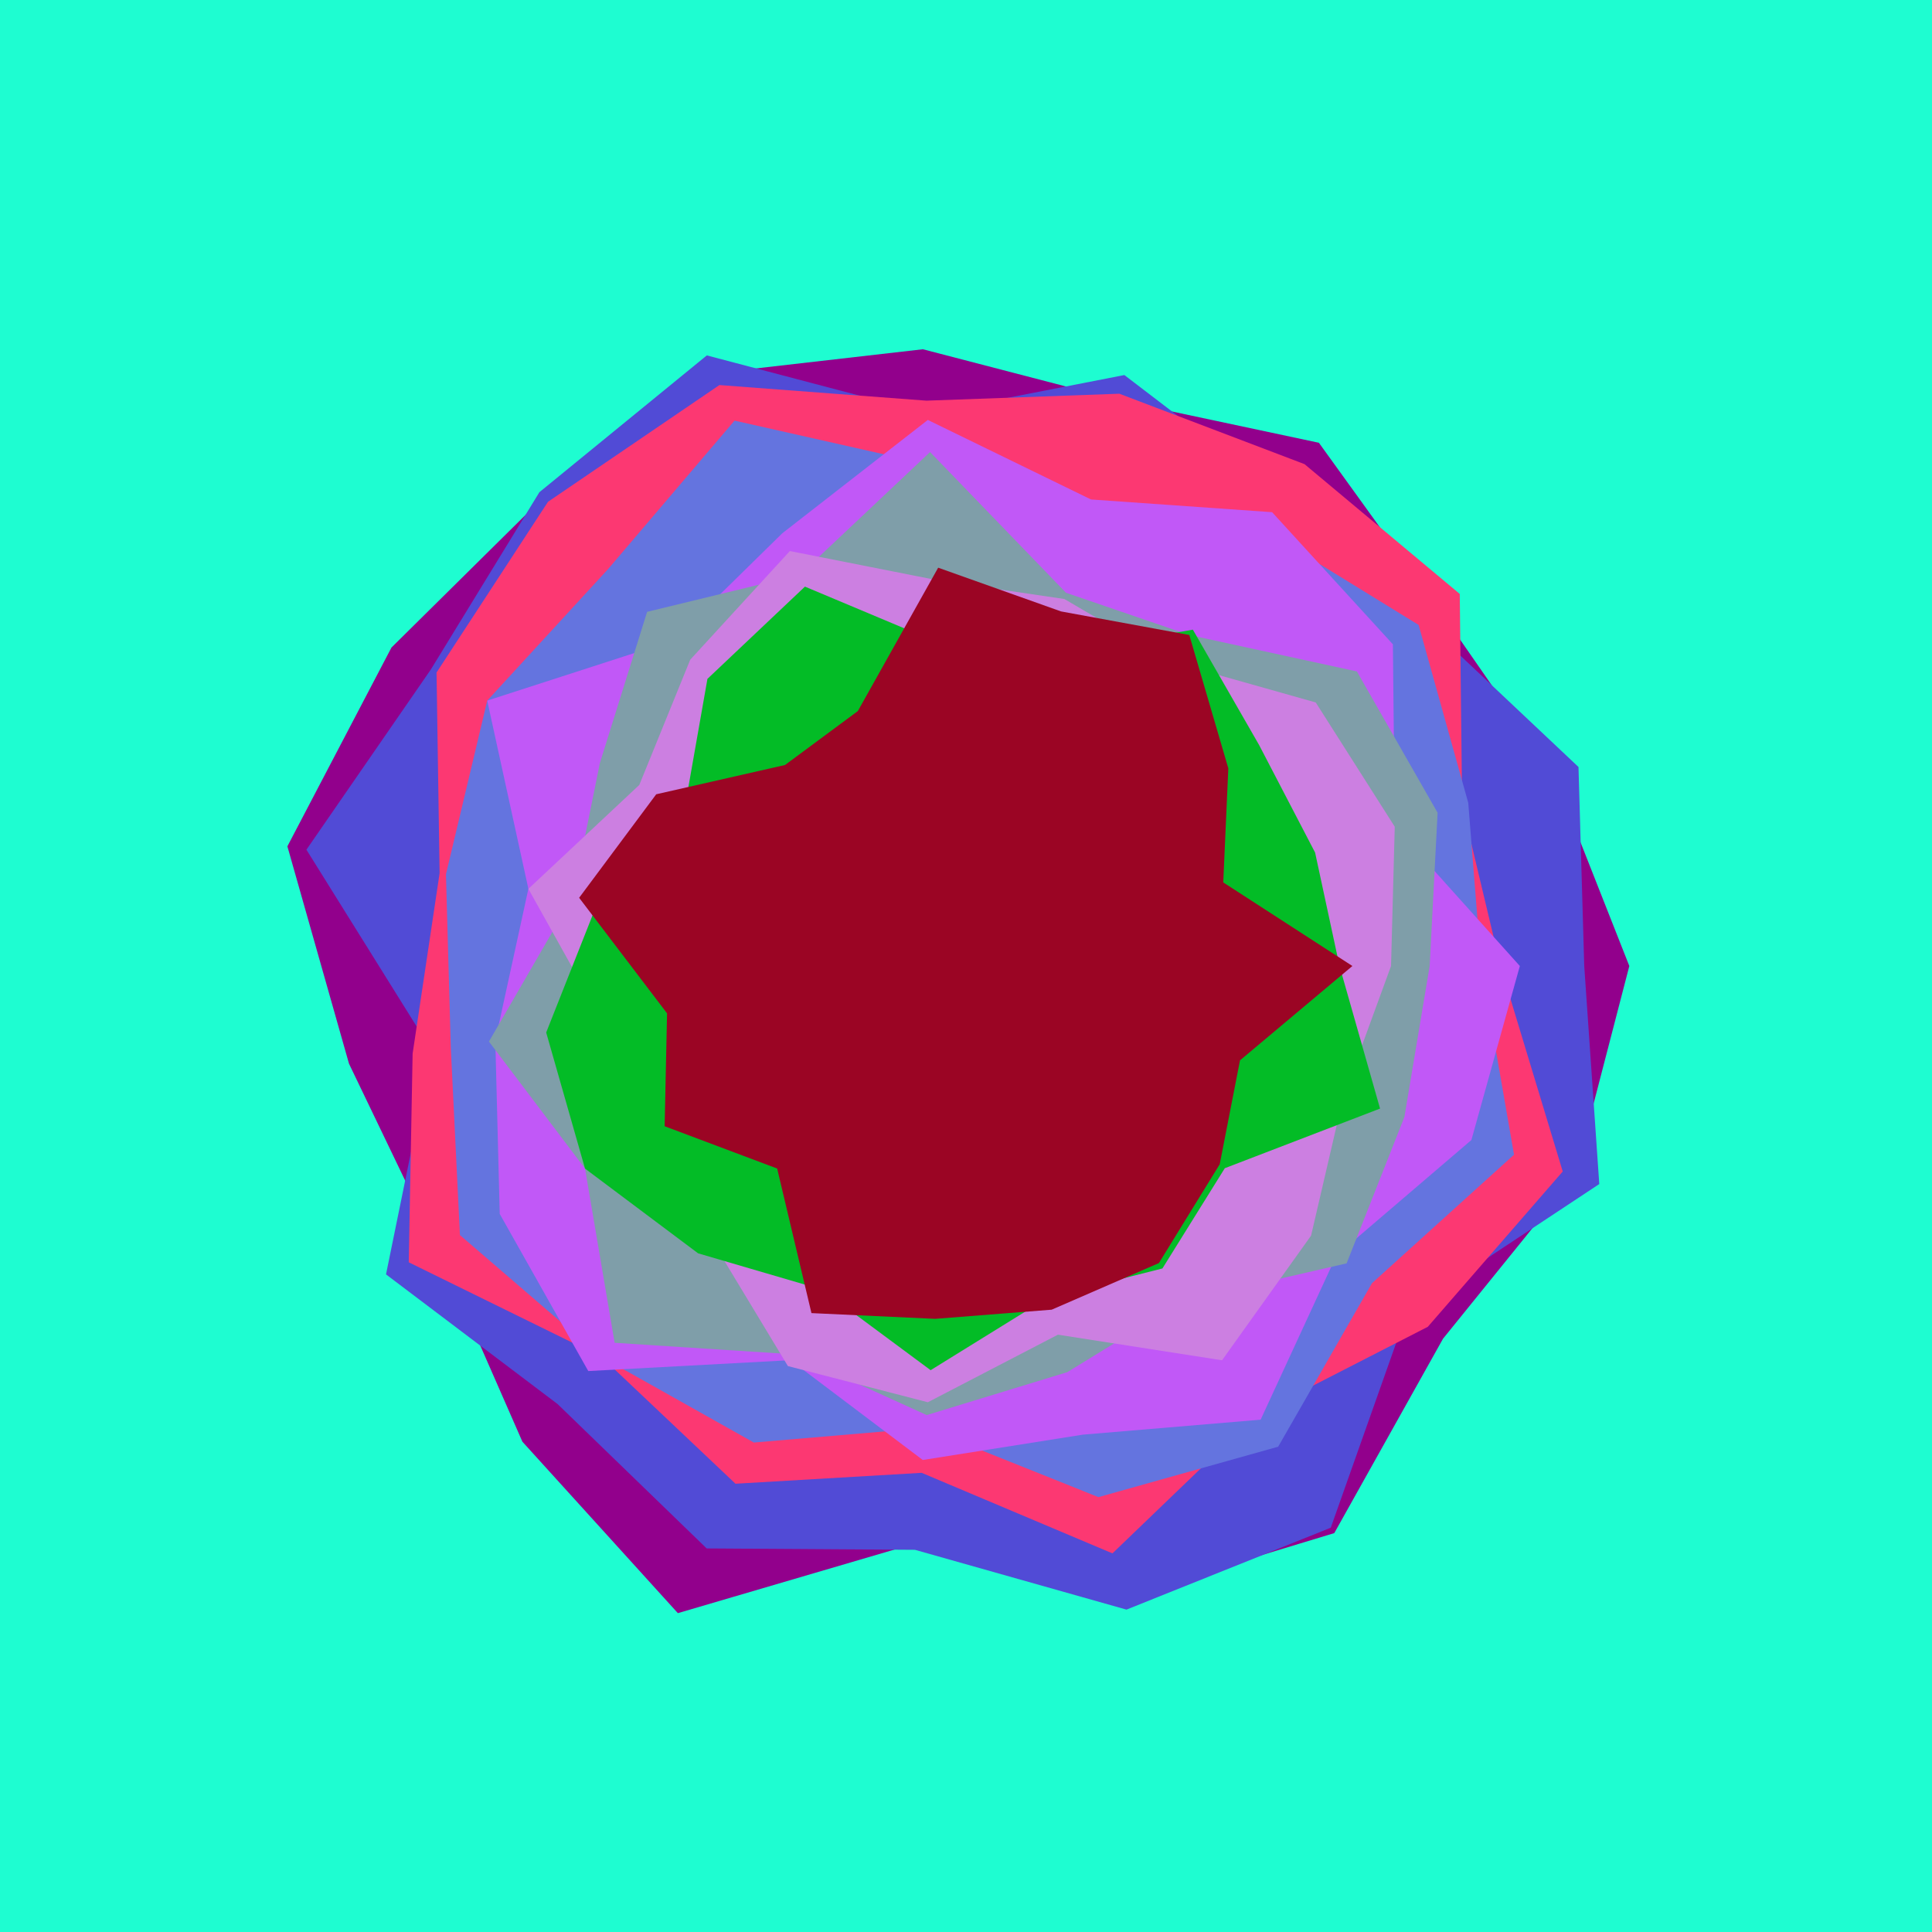 <svg x="0" y="0" width="300" height="300" version="1.1" xmlns="http://www.w3.org/2000/svg" xmlns:xlink="http://www.w3.org/1999/xlink"><g fill="none" stroke="none" stroke-width="1" stroke-linecap="butt" stroke-linejoin="miter" stroke-miterlimit="10" stroke-dasharray="" stroke-dashoffset="0" font-family="sans-serif" font-weight="normal" font-size="12" text-anchor="start" mix-blend-mode="normal"><path d="M0,300l0,-300l300,0l0,300z" fill="#1efdd1"></path><path d="M253,150l-8.448,32.557l-20.479,25.315l-16.886,30.188l-32.753,9.939l-32.278,-8.342l-36.897,10.832l-24.141,-26.623l-13.232,-30.206l-13.692,-28.487l-9.569,-33.755l16.163,-30.87l23.636,-23.378l26.502,-19.222l32.376,-3.716l30.249,7.867l31.248,6.654l18.674,25.879l17.827,25.701" fill="#92008c"></path><path d="M246,150l2.334,33.859l-29.777,19.703l-11.914,33.659l-31.724,12.719l-32.849,-9.287l-32.336,-0.213l-23.159,-22.425l-26.635,-20.13l7.095,-34.746l-19.454,-31.2l19.331,-27.997l16.845,-27.514l25.999,-21.241l34.246,9.021l30.587,-5.972l24.621,18.808l21.87,19.394l24.027,22.66" fill="#514bd6"></path><path d="M233,150l9.661,31.906l-20.952,24.12l-26.504,13.584l-22.464,21.598l-29.626,-12.508l-28.908,1.693l-20.813,-19.69l-29.923,-14.694l0.6,-32.398l4.19,-28.023l-0.475,-31.159l17.309,-26.513l26.614,-18.124l32.153,2.424l29.95,-1.08l28.753,10.936l24.105,20.155l0.367,32.744" fill="#fc3872"></path><path d="M230,150l5.097,29.301l-22.056,19.952l-14.568,25.389l-27.91,7.833l-26.839,-10.749l-26.67,2.271l-23.66,-13.295l-21.976,-18.919l-1.42,-29.112l-0.751,-26.91l6.412,-26.97l18.805,-20.472l19.591,-23.005l30.506,6.876l24.076,8.263l27.219,1.566l24.426,15.021l7.707,27.62" fill="#6474df"></path><path d="M236,150l-7.522,27.022l-20.953,17.921l-11.775,25.505l-27.606,2.324l-24.855,3.935l-20.54,-15.499l-31.401,1.689l-13.75,-24.4l-0.687,-26.921l5.137,-23.558l-6.391,-29.227l28.842,-9.325l16.978,-16.663l22.594,-17.596l25.341,12.349l28.12,1.976l18.755,20.518l0.287,28.319" fill="#c158f7"></path><path d="M222,150l-3.923,23.441l-8.977,22.734l-25.333,5.823l-18.043,11.072l-21.826,6.664l-20.744,-9.44l-27.715,-1.786l-4.598,-27.054l-14.919,-19.722l13.019,-22.499l4.208,-20.746l7.335,-23.48l23.727,-5.761l20.208,-19.052l21.11,21.85l19.141,6.555l26.026,5.662l12.535,21.944" fill="#7f9ea9"></path><path d="M216,150l-7.378,20.185l-5.037,21.68l-13.826,19.358l-25.485,-3.975l-20.2,10.494l-21.732,-5.62l-11.898,-19.703l-9.889,-16.128l-6.853,-17.374l-11.653,-20.898l17.224,-16.137l7.904,-19.442l15.473,-16.874l23.166,4.582l19.456,2.864l16.604,9.734l22.433,6.332l12.267,19.292" fill="#cc7fe1"></path><path d="M208,150l6.295,22.139l-24.107,9.26l-9.689,15.567l-17.678,4.46l-18.313,11.335l-16.88,-12.515l-19.231,-5.632l-17.556,-13.158l-6.03,-21.13l8.069,-20.396l13.388,-14.169l3.583,-20.348l15.141,-14.324l21.519,9.034l16.429,1.582l22.288,-3.933l10.293,17.926l8.688,16.689" fill="#03bc26"></path><path d="M210,150l-17.452,14.651l-3.148,16.133l-9.445,15.344l-16.649,7.239l-18.099,1.424l-19.204,-0.892l-5.328,-22.451l-17.47,-6.566l0.375,-17.53l-13.652,-17.945l11.969,-16.072l20.001,-4.548l11.302,-8.37l12.477,-22.267l19.078,6.791l19.917,3.657l6.06,20.708l-0.786,17.714" fill="#9b0524"></path></g></svg>